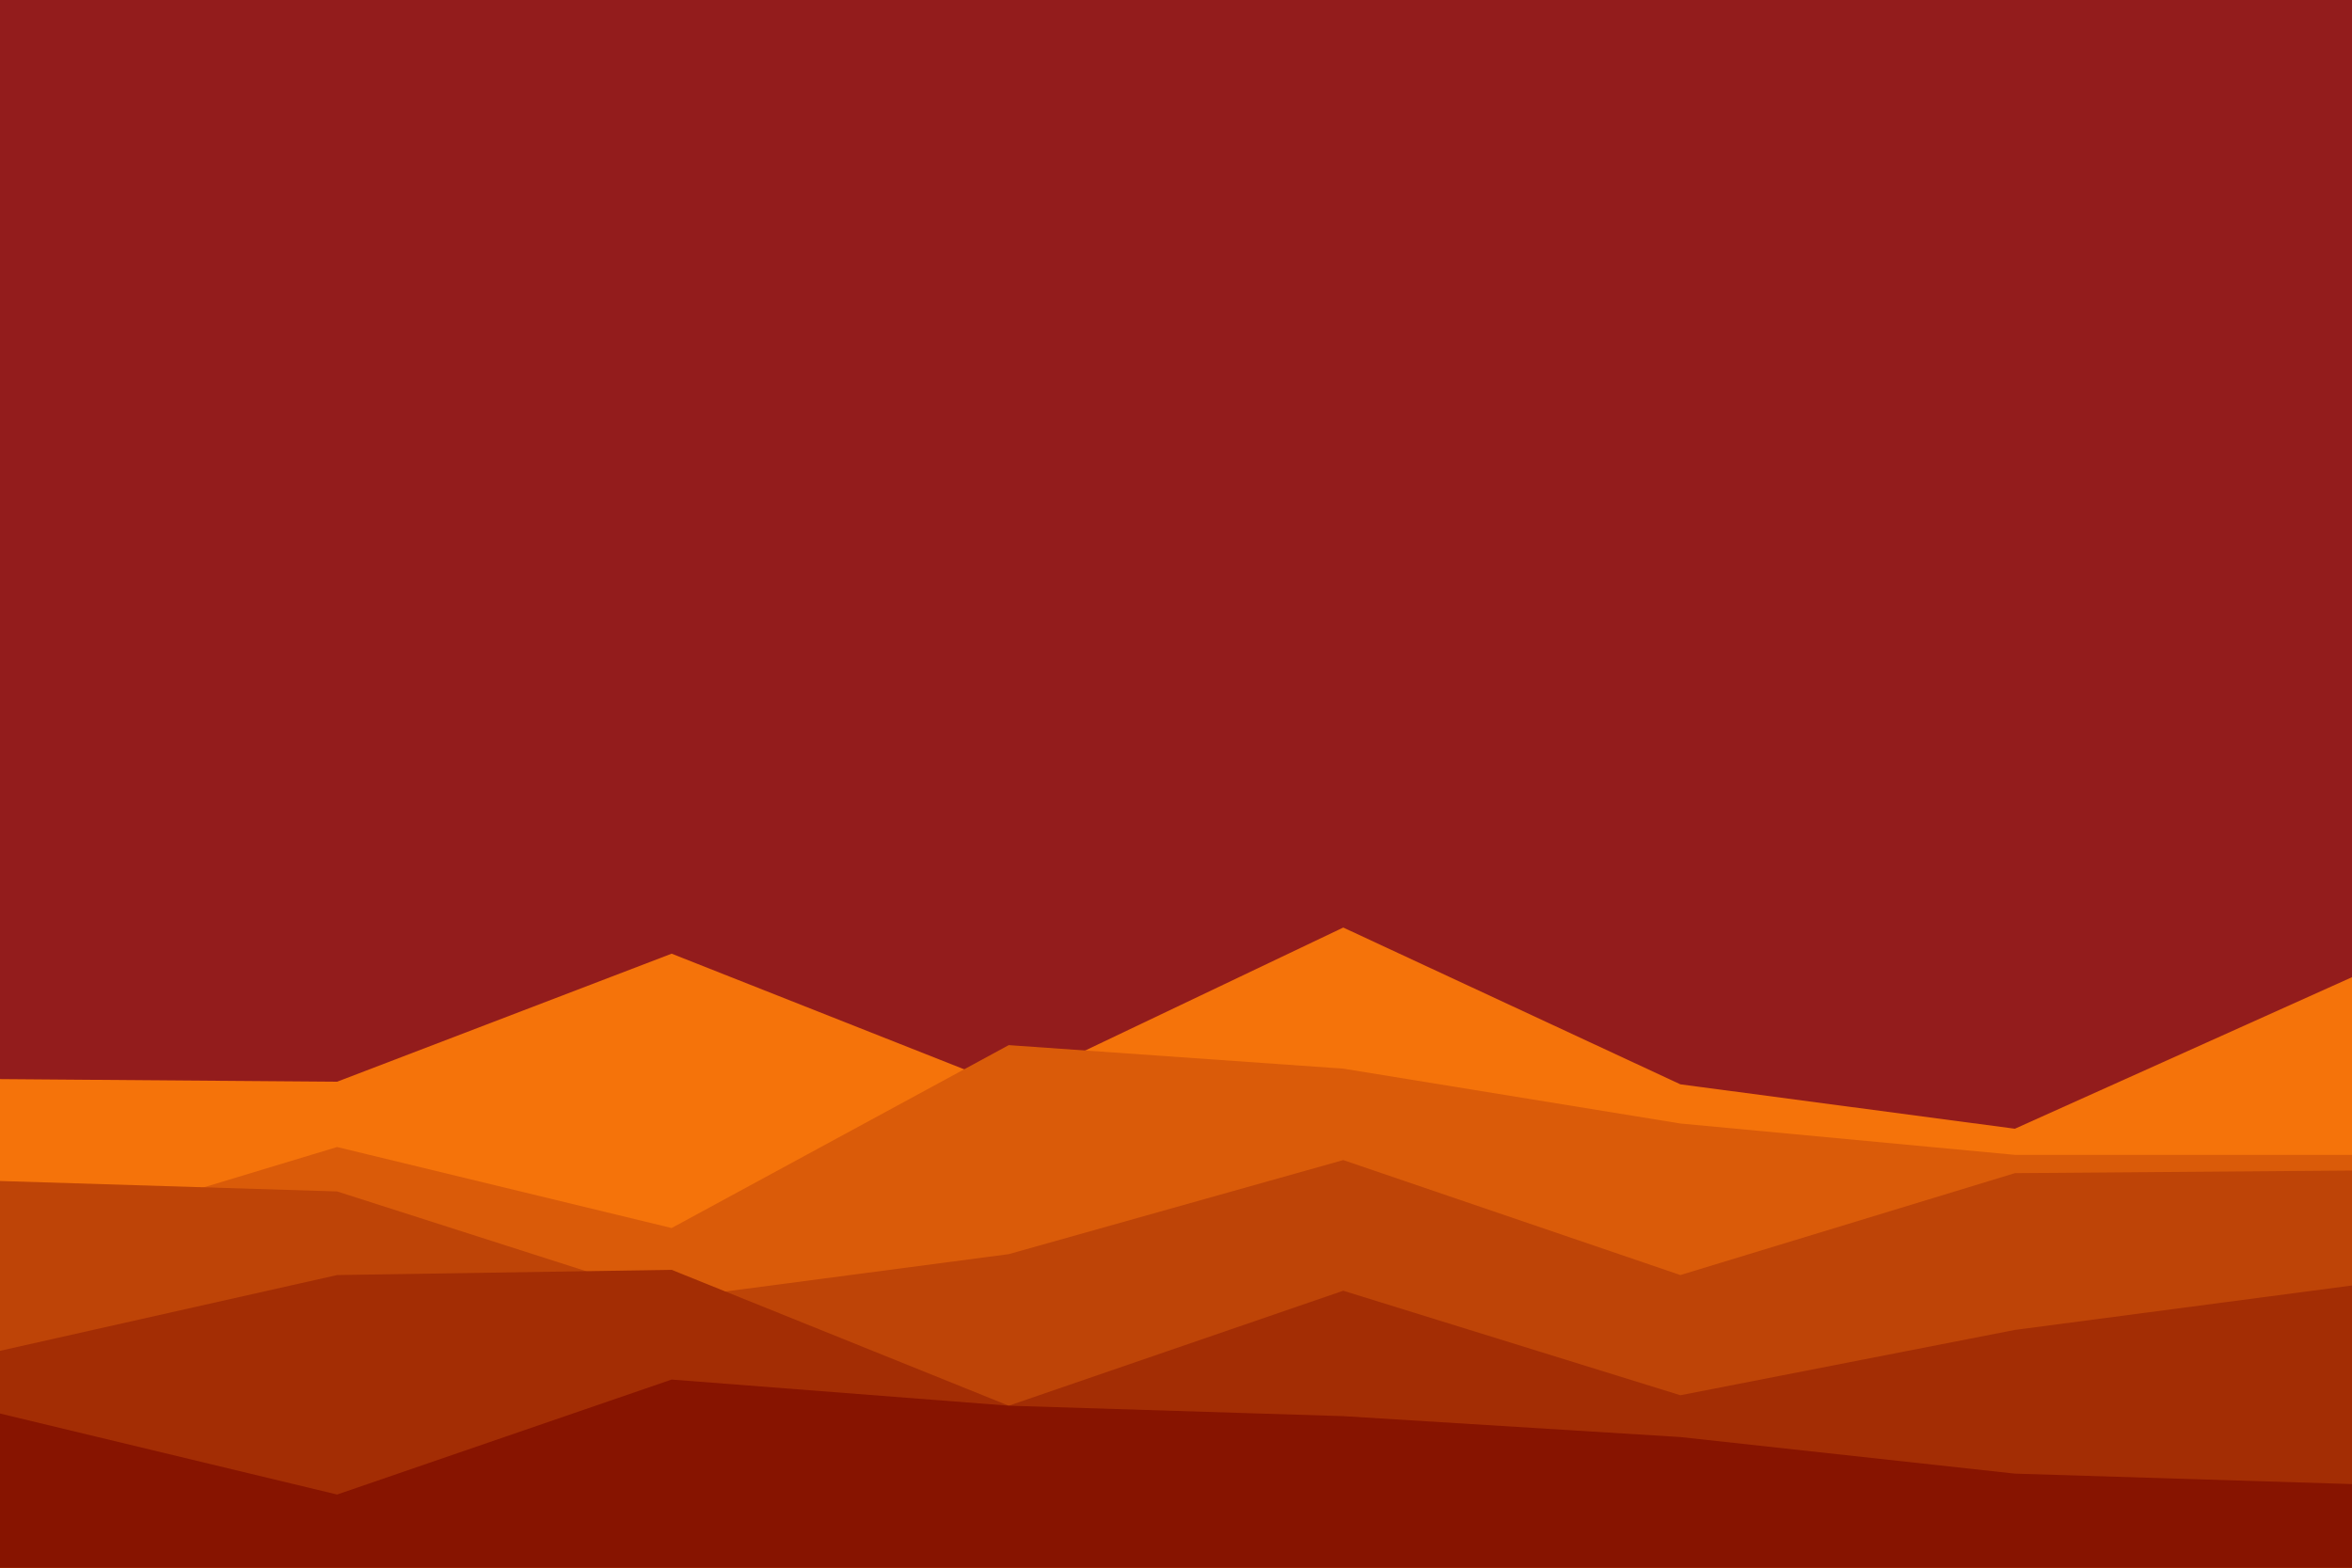 <svg id="visual" viewBox="0 0 900 600" width="900" height="600" xmlns="http://www.w3.org/2000/svg" xmlns:xlink="http://www.w3.org/1999/xlink" version="1.1"><rect x="0" y="0" width="900" height="600" fill="#931C1C"></rect><path d="M0 413L129 414L257 365L386 416L514 355L643 415L771 432L900 374L900 601L771 601L643 601L514 601L386 601L257 601L129 601L0 601Z" fill="#f5730a"></path><path d="M0 478L129 439L257 470L386 400L514 409L643 430L771 442L900 442L900 601L771 601L643 601L514 601L386 601L257 601L129 601L0 601Z" fill="#da5b09"></path><path d="M0 452L129 456L257 497L386 480L514 444L643 488L771 449L900 448L900 601L771 601L643 601L514 601L386 601L257 601L129 601L0 601Z" fill="#be4407"></path><path d="M0 517L129 488L257 486L386 538L514 494L643 534L771 509L900 492L900 601L771 601L643 601L514 601L386 601L257 601L129 601L0 601Z" fill="#a32d04"></path><path d="M0 541L129 572L257 528L386 538L514 542L643 550L771 564L900 568L900 601L771 601L643 601L514 601L386 601L257 601L129 601L0 601Z" fill="#871400"></path></svg>